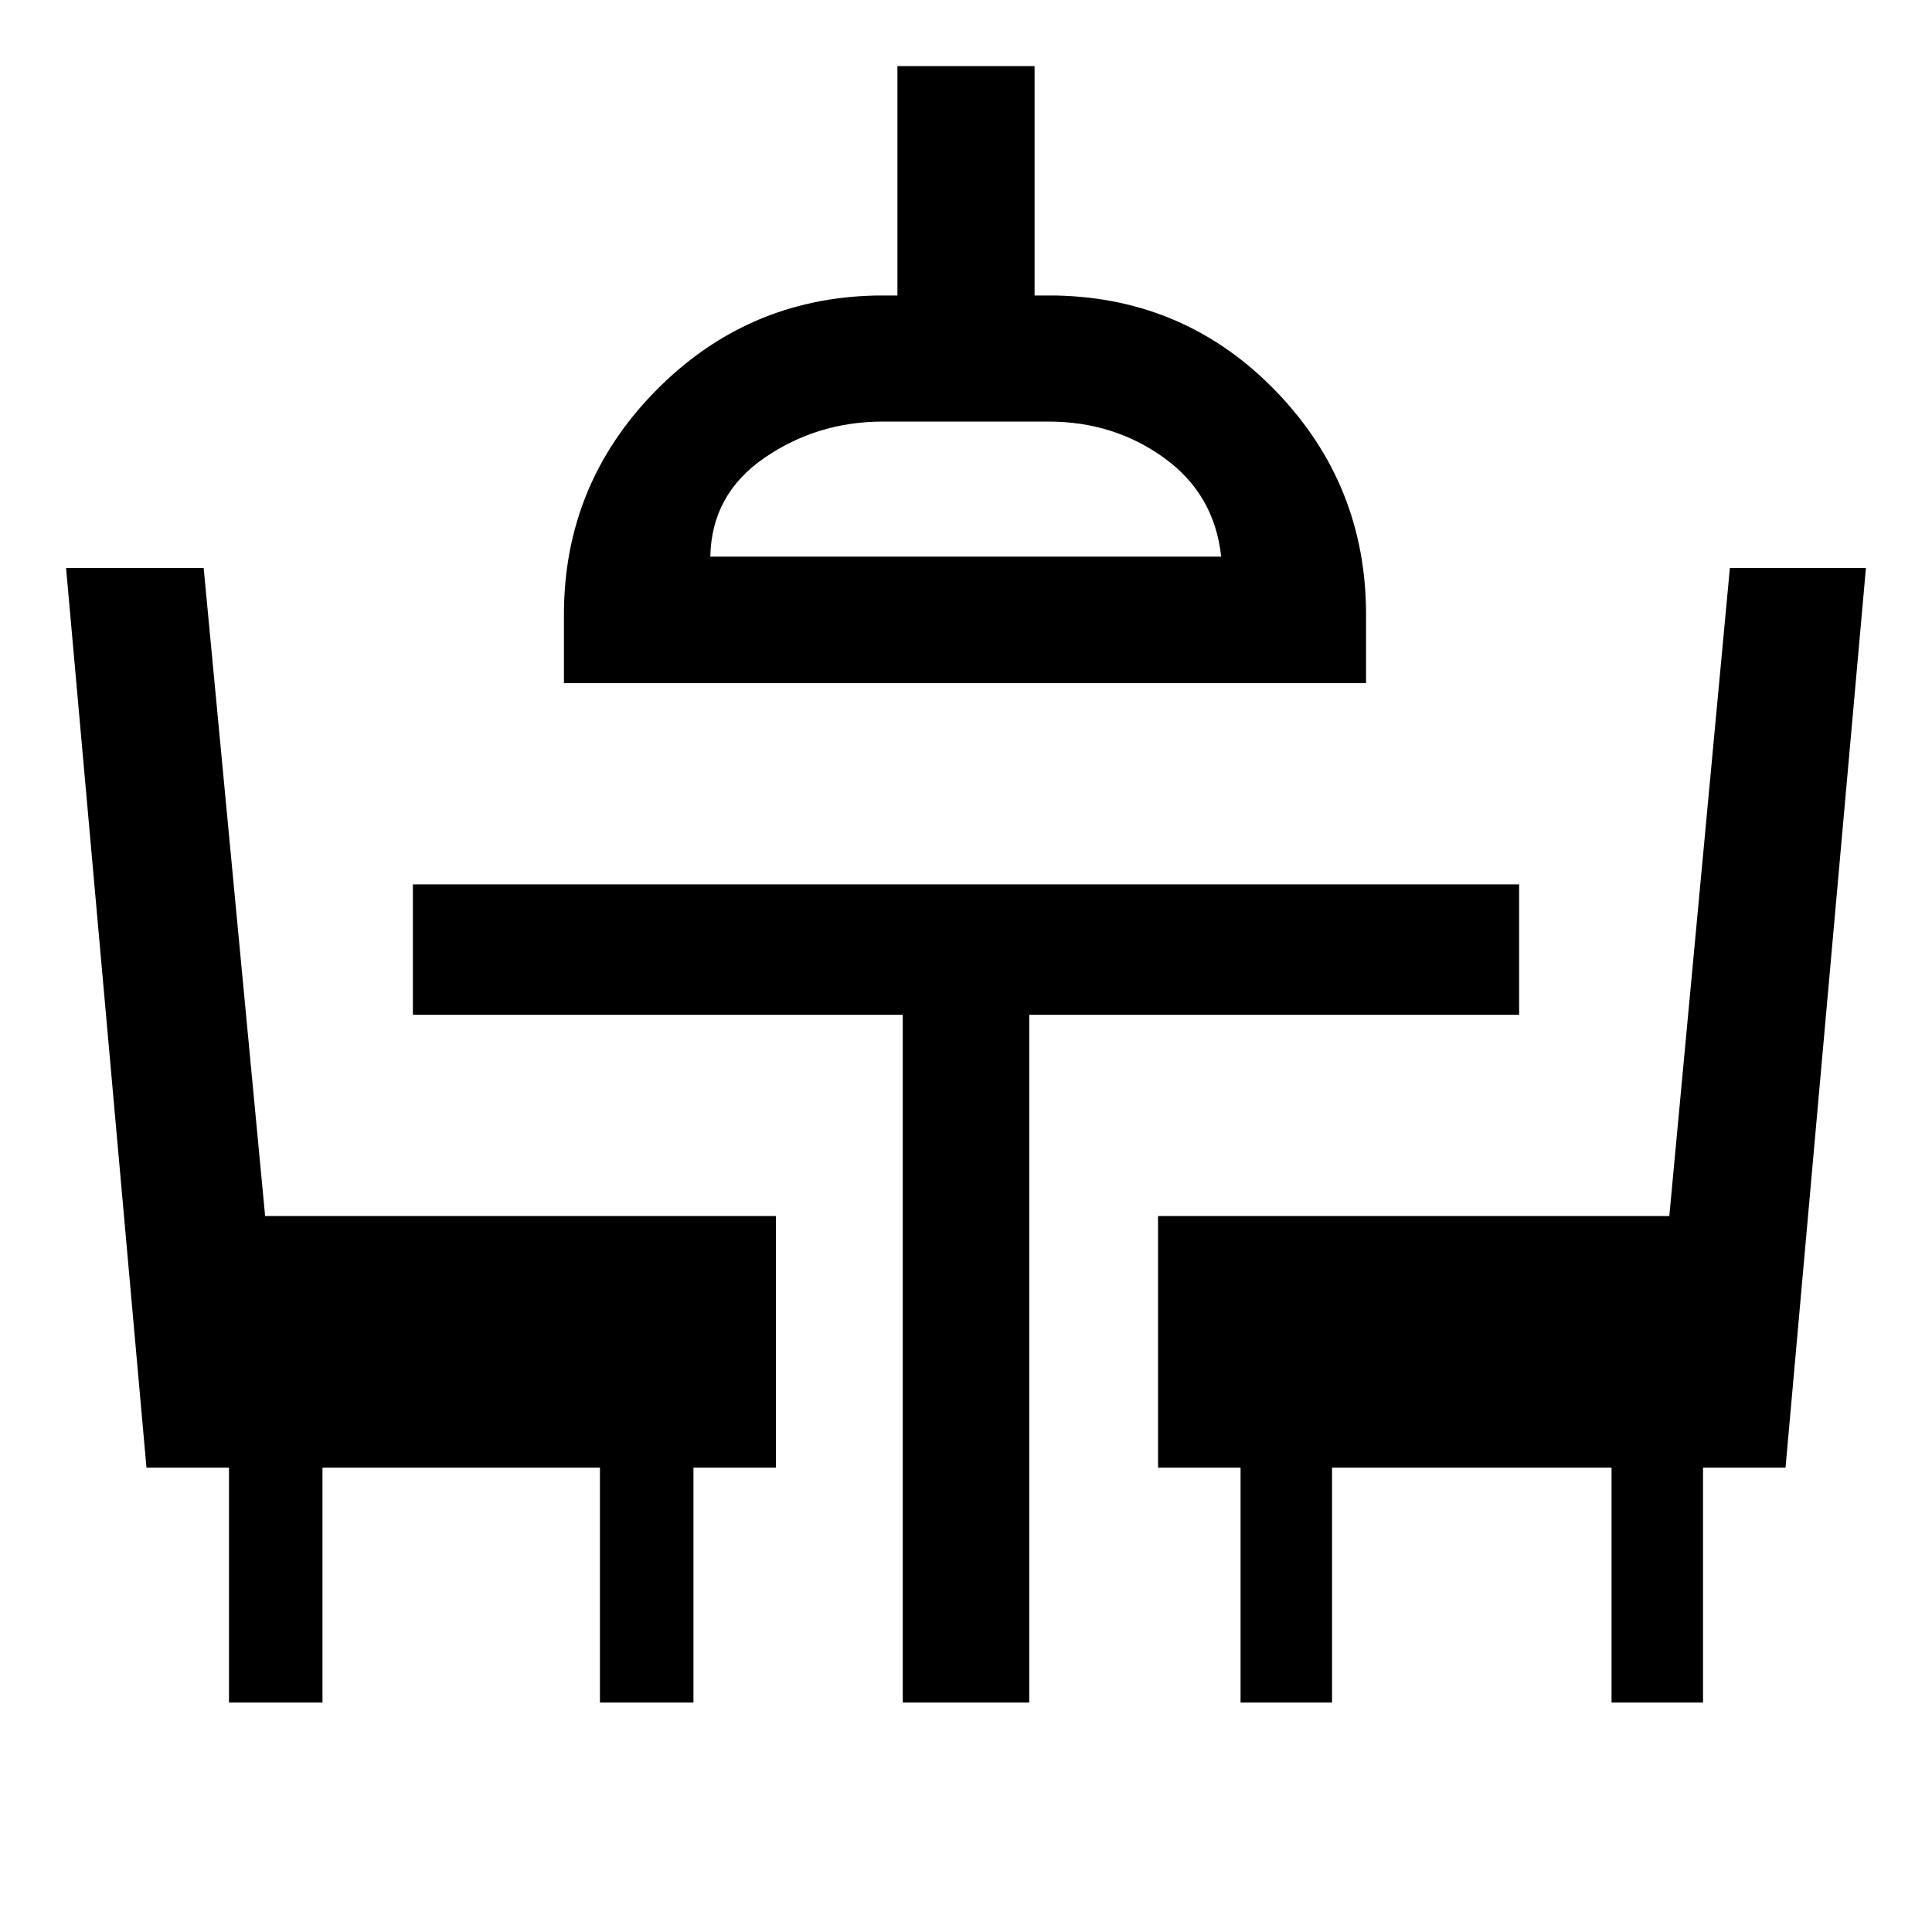 <svg xmlns="http://www.w3.org/2000/svg" height="48" viewBox="0 -960 960 960" width="48"><path d="M113.78-114.02v-116.72h-41L32.83-677.78h68.37l30.54 322.02h253.83v125.02h-41v116.72h-46.46v-116.72H160.24v116.72h-46.46Zm334.79 0v-341.74H205.15v-64.78h549.7v64.78H511.43v341.74h-62.86Zm167.86 0v-116.72h-41v-125.02h254.04l30.1-322.02h67.6l-39.95 447.04h-41v116.72h-45.46v-116.72H661.89v116.72h-45.46ZM280.22-620.54v-34.07q0-64.56 45.23-110.84 45.24-46.27 109.48-47.7h11v-114.02h68.14v114.02h11q64.47 1.43 109.09 47.7 44.62 46.28 44.62 110.84v34.07H280.22Zm72.74-62.87H606.8q-3.32-30.96-28.32-49.04-25-18.07-57.48-18.07h-82.24q-32.72 0-58.98 18.07-26.26 18.08-26.82 49.04Zm126.8 0Z"/></svg>